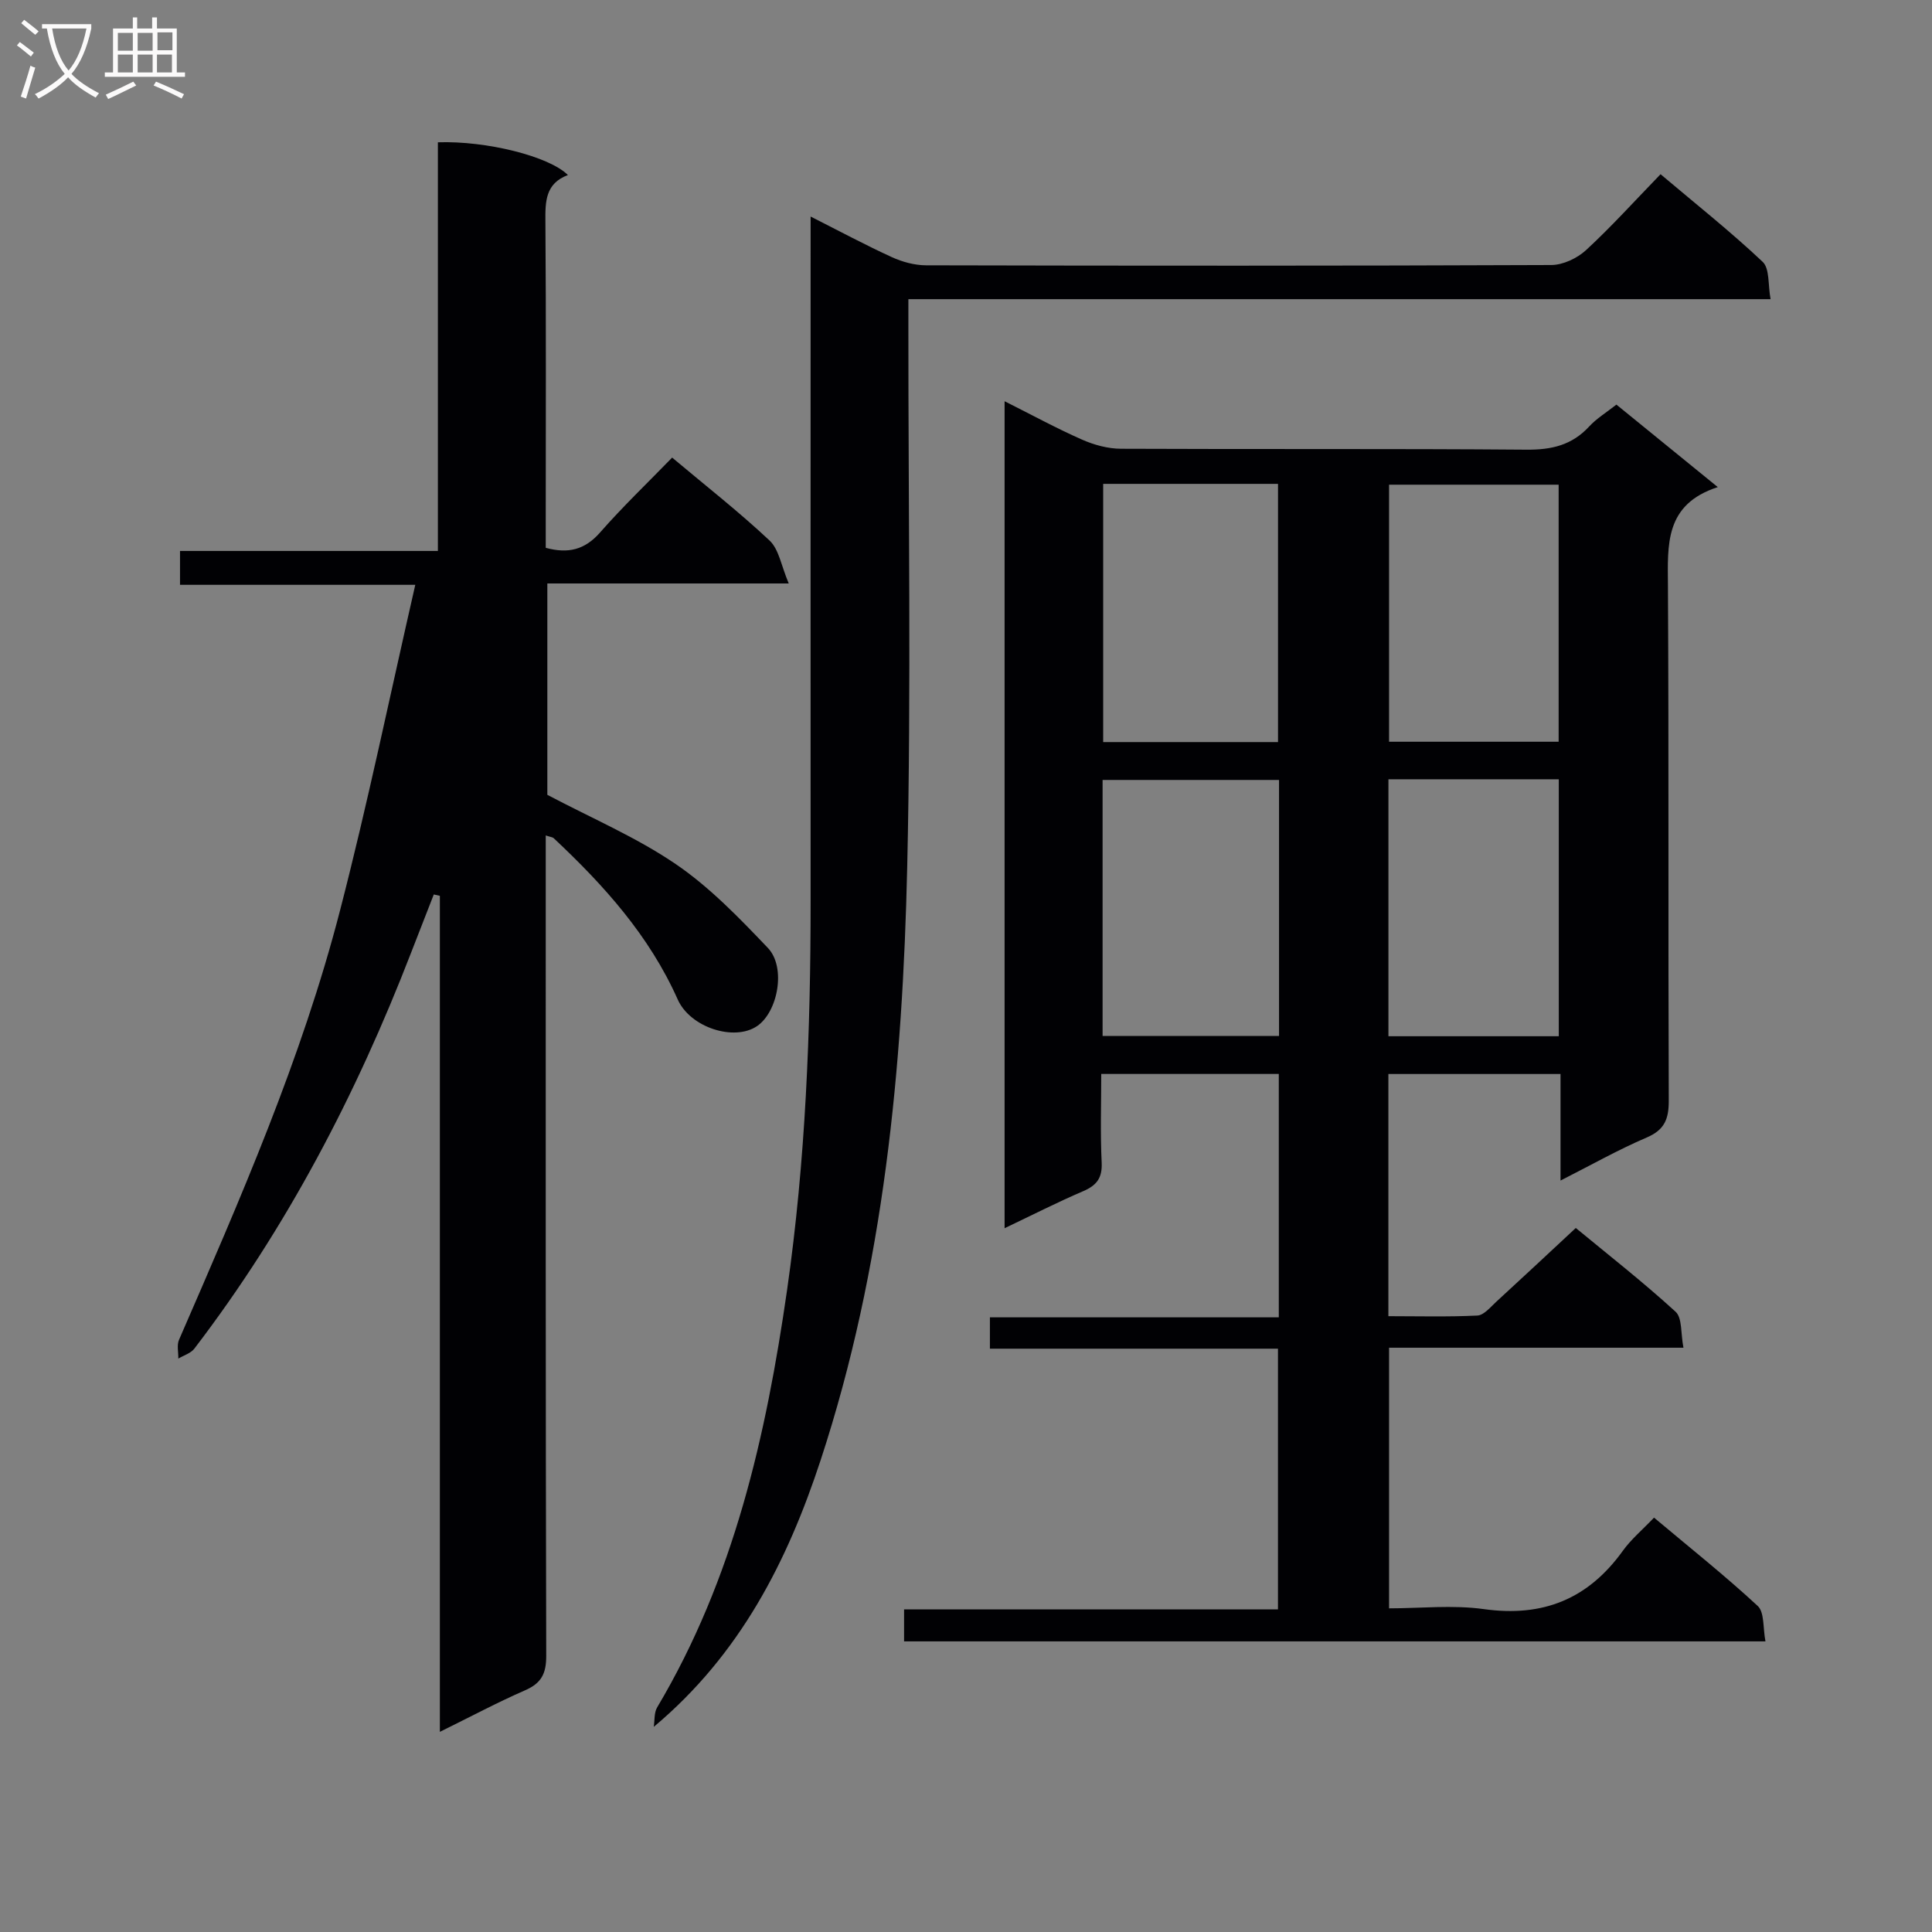 <svg enable-background="new 0 0 400 400" viewBox="0 0 400 400" xmlns="http://www.w3.org/2000/svg"><rect x="0" y="0" width="400" height="400" fill="#808080" stroke="none"/><g fill="#010104"><path d="m187.18 339.83c0-2.37 0-4.32 0-6.63h77.41c0-18.06 0-35.75 0-53.97-19.82 0-39.57 0-59.64 0 0-2.26 0-4.01 0-6.49h59.81c0-17.16 0-33.6 0-50.39-12.07 0-24.12 0-36.76 0 0 6.14-.21 12.26.09 18.35.15 3.21-1.05 4.73-3.85 5.93-5.32 2.28-10.48 4.91-16.25 7.66 0-57.24 0-113.88 0-171.22 5.66 2.84 10.75 5.62 16.04 7.95 2.49 1.1 5.36 1.88 8.05 1.89 28 .13 56-.04 83.99.19 5.17.04 9.37-.93 12.93-4.78 1.56-1.69 3.6-2.93 5.66-4.55 6.74 5.49 13.42 10.92 20.99 17.08-11.06 3.58-10.37 11.97-10.32 20.53.2 35.5.03 71 .17 106.49.01 3.81-.86 6.06-4.59 7.65-5.9 2.52-11.52 5.71-17.82 8.9 0-7.79 0-14.73 0-22.06-11.99 0-23.68 0-35.64 0v50.14c6.2 0 12.32.17 18.42-.13 1.35-.07 2.7-1.73 3.89-2.83 5.4-4.95 10.74-9.95 16.49-15.3 6.5 5.37 13.82 11.09 20.66 17.34 1.41 1.29 1.05 4.52 1.63 7.45-20.7 0-40.62 0-60.95 0v53.96c6.48 0 13.17-.74 19.63.16 12.24 1.71 21.6-2.1 28.76-12.06 1.73-2.41 4.08-4.37 6.47-6.88 7.42 6.23 14.68 12 21.47 18.29 1.41 1.31 1.06 4.54 1.6 7.33-59.78 0-118.85 0-178.34 0zm41.22-239.65v53.46h36.2c0-17.98 0-35.66 0-53.46-12.2 0-24 0-36.2 0zm36.41 61.3c-12.14 0-24.28 0-36.53 0v53.01h36.53c0-17.75 0-35.17 0-53.01zm22.78-61.13v53.22h35.11c0-17.93 0-35.5 0-53.22-11.85 0-23.41 0-35.11 0zm-.13 114.19h35.27c0-17.85 0-35.42 0-53.2-11.84 0-23.41 0-35.27 0z"/><path d="m85.98 121.08c-17.15 0-32.76 0-48.71 0 0-2.44 0-4.49 0-7.01h53.39c0-28.52 0-56.57 0-84.61 10.04-.34 23.04 2.9 26.92 6.78-4.67 1.75-4.7 5.48-4.66 9.65.16 20.66.07 41.32.07 61.98v5.55c4.68 1.27 8.11.4 11.26-3.19 4.71-5.37 9.89-10.32 14.91-15.49 7.05 5.92 13.88 11.26 20.18 17.18 1.94 1.83 2.41 5.23 3.96 8.88-17.53 0-33.59 0-49.98 0v43.76c9.18 4.85 18.42 8.78 26.57 14.33 7.05 4.8 13.16 11.15 19.09 17.37 3.82 4.01 2.08 13.26-2.25 16.19-4.71 3.19-13.82.31-16.42-5.53-5.89-13.22-15.3-23.66-25.68-33.39-.21-.2-.58-.21-1.64-.56v5.39c0 54.82-.04 109.64.1 164.46.01 3.7-1.01 5.67-4.38 7.14-5.73 2.5-11.27 5.46-17.64 8.6 0-58.15 0-115.62 0-173.09-.42-.09-.84-.19-1.26-.28-1.58 4.04-3.16 8.07-4.72 12.11-11.33 29.29-25.73 56.92-44.86 81.93-.74.96-2.19 1.38-3.31 2.05.03-1.3-.34-2.77.14-3.88 12.64-29.09 25.41-58.17 33.36-88.98 5.68-21.95 10.26-44.19 15.56-67.34z"/><path d="m135.35 357.53c.22-1.36.05-2.94.71-4.04 15.87-26.68 22.55-56.18 26.9-86.44 3.83-26.73 4.88-53.61 4.87-80.57-.02-44.98 0-89.96 0-134.94 0-1.99 0-3.98 0-6.71 5.91 2.99 11.27 5.87 16.8 8.4 2.18 1 4.72 1.69 7.1 1.7 43.15.1 86.3.12 129.44-.06 2.44-.01 5.37-1.4 7.21-3.09 5.24-4.84 10.04-10.16 15.42-15.71 7.4 6.25 14.54 11.91 21.14 18.14 1.48 1.4 1.08 4.78 1.64 7.73-59.8 0-118.73 0-178.51 0v6.08c-.02 37.15.6 74.32-.24 111.45-.94 41.6-4.83 82.96-17.92 122.82-6.86 20.88-16.62 40.21-34.56 55.24z"/></g><path d="m6.4 11.7c-1-.8-1.9-1.6-2.9-2.3l.6-.7c.9.7 1.9 1.4 2.9 2.2zm-2.1 8.3c.7-2.1 1.4-4.2 2-6.4.2.1.6.3 1 .4-.7 2.3-1.3 4.4-1.9 6.4zm3-12.8c-1.1-.9-2.1-1.7-2.9-2.4l.6-.7c1 .8 2 1.5 3 2.4zm1.4-1.3v-.9h10.2v.9c-.9 4.2-2.3 7.3-4.1 9.4 1.3 1.4 3.2 2.7 5.7 4-.2.2-.4.5-.7.9-2.5-1.4-4.4-2.7-5.7-4.2-1.4 1.5-3.5 3-6.1 4.4 0 0 0 0-.1-.1-.3-.4-.5-.7-.7-.8 2.7-1.3 4.7-2.8 6.2-4.2-1.8-2.2-3-5.3-3.7-9.4zm9.2 0h-7.1c.6 3.8 1.7 6.7 3.4 8.7 1.7-2 2.9-4.8 3.7-8.7z" fill="#fbfafa"/><path d="m31.6 3.6h.9v2.3h4.1v9.1h1.7v.9h-16.6v-.9h1.7v-9.1h4.1v-2.3h.9v2.3h3.1v-2.3zm-4 13.3.6.8c-1.9.9-3.8 1.9-5.8 2.8-.2-.3-.3-.6-.5-.9 2-.9 3.9-1.8 5.7-2.7zm-3.2-10.1v3.7h3.1v-3.7zm0 4.5v3.7h3.1v-3.7zm4.1-4.5v3.7h3.1v-3.7zm0 4.5v3.7h3.1v-3.7zm9.1 9.1c-2.1-1.1-4.1-2-5.8-2.7l.5-.8c2.2.9 4.1 1.8 5.8 2.6zm-1.9-13.7h-3.1v3.7h3.1v-3.6zm-3.2 4.6v3.7h3.1v-3.7z" fill="#fbfafa"/></svg>